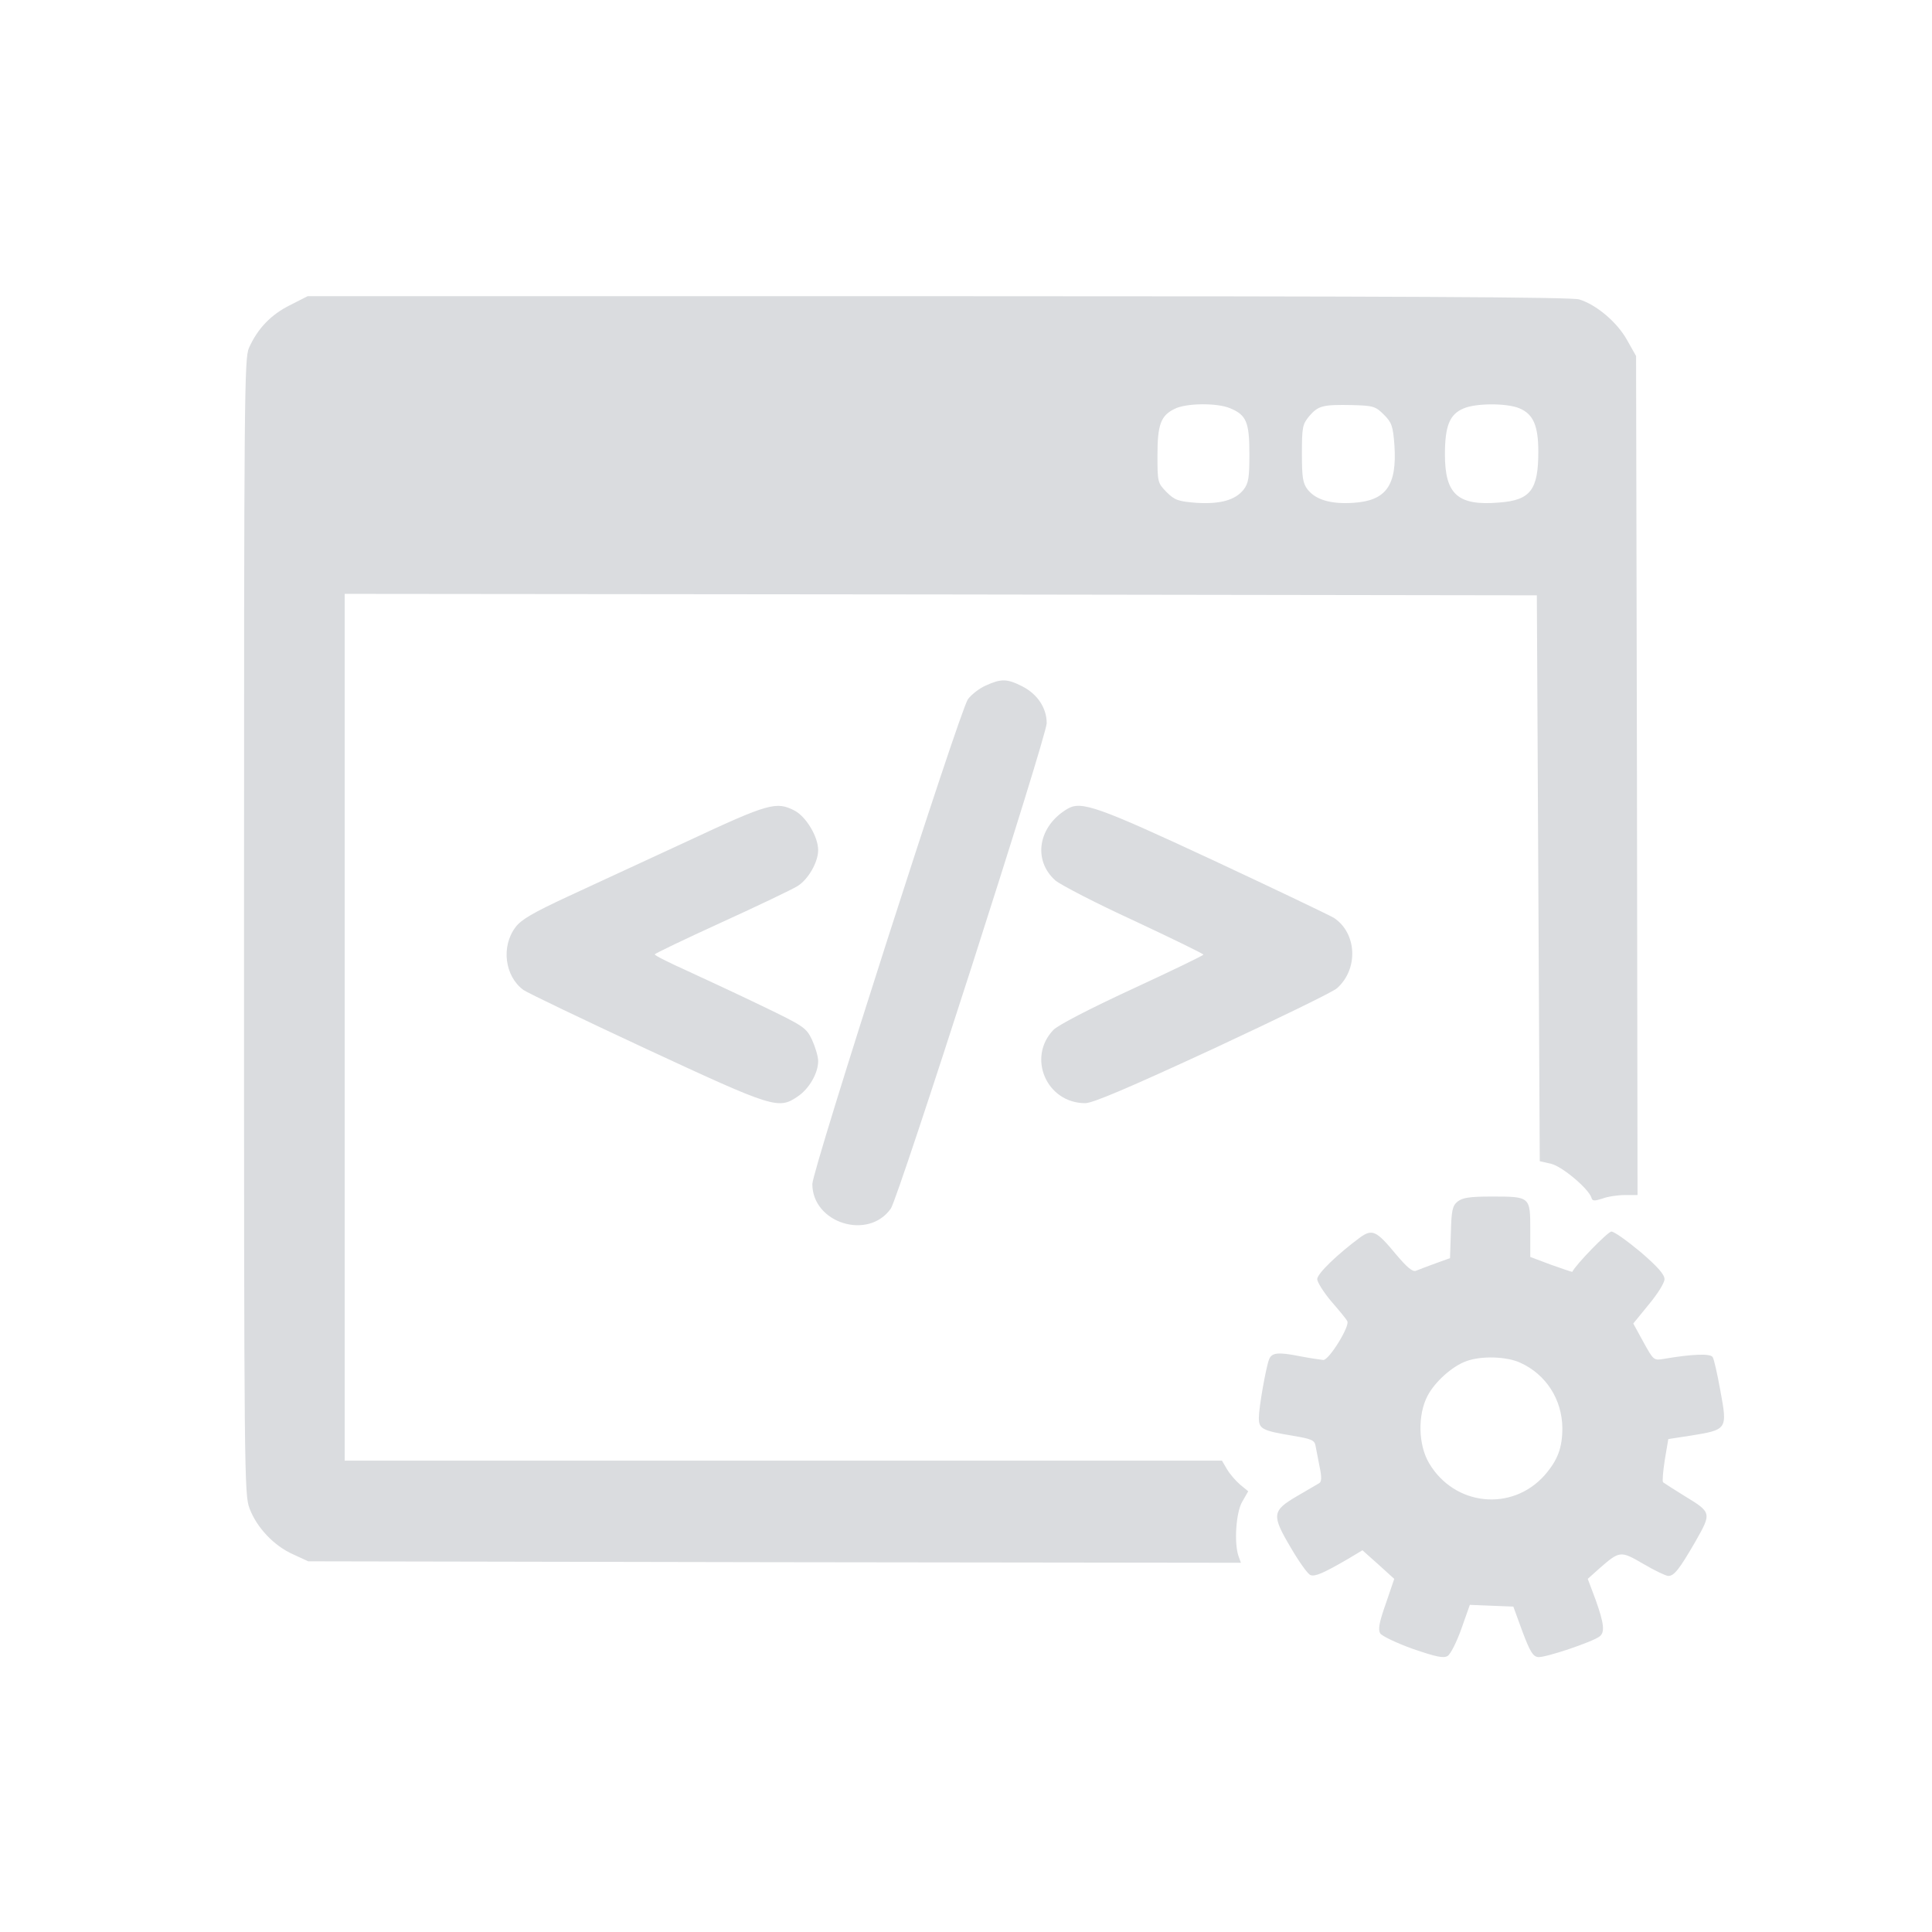 <?xml version="1.0" encoding="UTF-8" standalone="no" ?>
<!DOCTYPE svg PUBLIC "-//W3C//DTD SVG 1.1//EN" "http://www.w3.org/Graphics/SVG/1.1/DTD/svg11.dtd">
<svg xmlns="http://www.w3.org/2000/svg" xmlns:xlink="http://www.w3.org/1999/xlink" version="1.1" width="100" height="100" viewBox="0 0 640 480" xml:space="preserve">
<desc>Created with Fabric.js 3.6.3</desc>
<defs>
</defs>
<g transform="matrix(1.68 0 0 1.68 317.91 237.06)"  >
<g style=""   >
		<g transform="matrix(0.03 0 0 -0.03 -3.73 -5.45)"  >
<path style="stroke: none; stroke-width: 1; stroke-dasharray: none; stroke-linecap: butt; stroke-dashoffset: 0; stroke-linejoin: miter; stroke-miterlimit: 4; fill: rgb(218,220,223); fill-rule: nonzero; opacity: 1;"  transform=" translate(-4679.65, -472.7)" d="M 401.2 4575.6 c -122.8 -61.4 -211 -151.5 -268.5 -280.1 c -30.7 -69 -32.6 -303.1 -32.6 -3803.7 c 0 -3623.4 1.9 -3732.7 36.4 -3824.8 c 48 -126.6 161.1 -245.5 285.8 -301.1 l 99.7 -46 l 3065.2 -5.8 l 3065.2 -3.8 l -15.4 42.2 c -30.7 86.3 -17.2 291.6 24.9 360.6 l 38.4 67.1 l -53.7 44.1 c -28.8 24.9 -67.1 69.1 -86.3 101.7 l -32.6 55.6 h -2883 h -2883 v 2848.5 v 2848.5 l 3918.8 -3.8 l 3916.9 -5.8 l 9.6 -1860.6 l 9.6 -1858.7 l 74.8 -17.2 c 72.9 -17.3 245.5 -163 264.7 -222.5 c 5.7 -23 19.2 -23 72.9 -5.8 c 34.5 13.4 101.7 23 147.7 23 h 82.5 l -3.8 2758.3 l -5.8 2756.4 l -59.5 105.5 c -65.2 117 -201.4 232.1 -314.6 266.6 c -51.8 15.4 -1191.2 21.1 -4214.2 21.1 H 518.2 L 401.2 4575.6 z M 6581.5 3898.5 c 107.4 -44.1 126.6 -92.1 126.6 -301.2 c 0 -155.4 -5.7 -191.8 -38.4 -234 c -55.6 -69.1 -153.5 -95.9 -310.7 -86.3 c -118.9 9.6 -141.9 17.3 -195.7 71 c -57.5 59.5 -59.5 63.3 -59.5 239.8 c 0 201.4 21.1 262.8 113.2 306.9 C 6291.8 3933 6497.1 3934.9 6581.5 3898.5 z M 7592.3 3856.3 c 51.8 -51.8 59.5 -74.8 69.1 -201.4 c 17.2 -262.8 -53.7 -364.4 -270.5 -377.9 c -145.8 -9.6 -245.5 19.2 -299.2 86.3 c -32.6 42.2 -38.4 78.6 -38.4 237.8 c 0 172.6 3.8 191.8 47.9 245.5 c 59.5 69.1 90.2 76.7 282 72.9 C 7521.4 3915.7 7536.7 3911.9 7592.3 3856.3 z M 8482.4 3898.5 c 92.1 -38.4 124.7 -115.1 124.7 -285.8 c 0 -251.3 -51.8 -318.4 -257 -333.8 c -272.4 -23 -356.8 53.7 -356.8 316.5 c 0 186.1 30.7 262.8 120.8 301.2 C 8194.6 3933 8399.9 3933 8482.4 3898.5 z" stroke-linecap="round" />
</g>
		<g transform="matrix(0.03 0 0 -0.03 30.69 41.73)"  >
<path style="stroke: none; stroke-width: 1; stroke-dasharray: none; stroke-linecap: butt; stroke-dashoffset: 0; stroke-linejoin: miter; stroke-miterlimit: 4; fill: rgb(218,220,223); fill-rule: nonzero; opacity: 1;"  transform=" translate(-5899.08, 1205.22)" d="M 5047 1970.7 c -44.1 -19.2 -95.9 -61.4 -117 -90.2 c -55.6 -80.6 -1022.4 -3094 -1022.4 -3186.1 c 0 -257 368.3 -372.1 516 -161.1 c 49.9 71 1024.3 3103.6 1024.3 3189.9 c 0 99.7 -59.5 189.9 -159.2 241.7 C 5187 2016.8 5148.6 2016.8 5047 1970.7 z M 3092.3 950.3 c -274.3 -126.6 -631.1 -291.6 -792.2 -366.4 c -226.3 -105.5 -306.9 -151.5 -343.4 -201.4 c -95.9 -126.6 -71 -322.2 51.8 -412.4 c 26.9 -19.2 391.3 -193.7 811.4 -389.4 C 3654.4 -806.8 3685 -816.4 3811.6 -730 c 74.8 49.9 134.3 153.4 134.3 232.1 c 0 30.7 -19.2 94 -40.3 140 c -38.4 80.6 -53.7 90.2 -331.8 224.4 c -159.2 76.7 -381.7 180.3 -494.9 232.1 c -115.1 51.8 -207.2 97.8 -207.2 105.5 c 1.9 5.7 197.6 99.7 437.3 209.1 c 239.8 109.3 464.2 216.8 498.7 237.9 c 71 42.2 138.1 157.3 138.1 237.9 c 0 88.2 -78.6 218.7 -153.5 259 C 3671.6 1211.1 3621.7 1197.7 3092.3 950.3 z M 5585.9 1161.3 c -193.7 -113.2 -232.1 -337.6 -80.6 -471.9 c 34.5 -28.8 266.6 -149.6 517.9 -264.7 c 249.4 -117 454.6 -216.7 454.6 -222.5 c 0 -5.8 -211 -107.4 -468 -226.3 C 5731.7 -152.7 5520.7 -262 5492 -292.7 c -174.6 -182.2 -44.1 -481.4 209.1 -481.4 c 49.9 0 283.9 99.7 840.2 356.8 c 423.9 197.6 792.2 376 815.2 399 c 142 126.6 130.4 362.5 -21.1 462.3 c -24.9 15.3 -381.7 186.1 -792.2 377.9 C 5781.6 1176.6 5676.1 1213.1 5585.9 1161.3 z M 8148.6 -1420.6 c -34.5 -28.8 -40.3 -59.5 -44.1 -203.3 l -5.7 -168.8 l -95.9 -34.6 c -51.8 -19.2 -109.3 -40.3 -126.6 -47.9 c -23 -9.6 -57.6 19.2 -132.4 107.4 c -128.5 155.4 -155.4 168.8 -235.9 111.3 c -147.7 -109.3 -282 -237.9 -282 -274.3 c 0 -19.2 42.2 -86.3 92.1 -145.8 c 51.8 -59.5 99.7 -117 105.5 -130.4 c 19.2 -30.7 -118.9 -255.1 -157.3 -255.1 c -17.2 1.9 -86.3 11.5 -155.4 24.9 c -143.9 28.8 -184.1 23 -201.4 -21.1 c -21.1 -55.6 -67.1 -316.5 -67.1 -383.6 c 0 -72.9 19.2 -84.4 226.3 -118.9 c 117 -19.2 140 -28.8 145.8 -63.3 c 3.8 -23 17.3 -84.4 26.8 -138.1 c 15.3 -71 13.4 -99.8 -1.9 -109.4 c -13.4 -7.7 -78.7 -46 -147.7 -86.3 c -163 -95.9 -166.9 -122.8 -38.4 -339.5 c 53.7 -92.1 111.3 -172.6 128.5 -178.4 c 30.7 -11.5 86.3 13.4 245.5 105.5 l 95.9 57.5 l 105.5 -94 l 103.6 -94 l -55.6 -163 c -44.1 -124.7 -51.8 -170.7 -36.4 -195.7 c 11.5 -17.2 107.4 -63.3 214.8 -101.7 c 151.5 -51.8 201.4 -63.3 228.3 -46 c 19.2 11.5 59.5 92.1 90.2 178.4 l 55.6 157.3 l 142 -5.8 l 143.8 -5.7 l 59.5 -163 c 49.9 -132.4 69.1 -165 103.6 -168.8 c 44.1 -5.8 358.7 99.7 404.7 136.2 c 34.5 26.9 28.8 84.4 -26.8 239.8 l -51.8 138.1 l 74.8 67.1 c 136.2 118.9 140 118.9 291.6 30.7 c 74.8 -44.1 147.7 -78.6 163 -78.6 c 38.4 0 72.9 44.1 178.4 226.3 c 107.4 189.9 107.4 189.9 -74.8 301.2 c -69.1 42.2 -130.4 82.5 -138.1 88.2 c -5.8 7.7 0 72.9 11.5 147.7 l 23 136.2 l 136.2 21.1 c 255.1 40.3 253.2 40.3 205.2 301.2 c -19.2 105.5 -40.3 201.4 -49.9 216.7 c -15.3 24.9 -140 19.2 -318.4 -11.5 c -69.1 -11.5 -69.1 -11.5 -136.2 109.3 l -67.1 122.8 l 101.7 124.7 c 57.5 69 103.6 142 103.6 166.9 c 0 30.7 -46.1 82.5 -157.3 178.4 c -88.2 72.9 -172.6 134.3 -191.8 134.3 c -23 0 -235.9 -218.7 -257 -264.7 c 0 -1.9 -63.3 19.2 -138.1 46 l -138.1 51.8 v 178.4 c 0 218.7 0 218.7 -255.1 218.7 C 8225.3 -1388 8181.2 -1395.7 8148.6 -1420.6 z M 8559.1 -2479.4 c 170.7 -76.7 276.2 -241.7 278.1 -429.7 c 0 -130.4 -30.7 -211 -115.1 -308.8 c -214.8 -243.6 -594.6 -205.2 -761.5 78.7 c -71 120.8 -74.8 316.5 -9.6 441.2 c 47.9 92.1 163 195.6 255.1 228.2 C 8304 -2433.4 8470.9 -2439.1 8559.1 -2479.4 z" stroke-linecap="round" />
</g>
</g>
</g>
</svg>